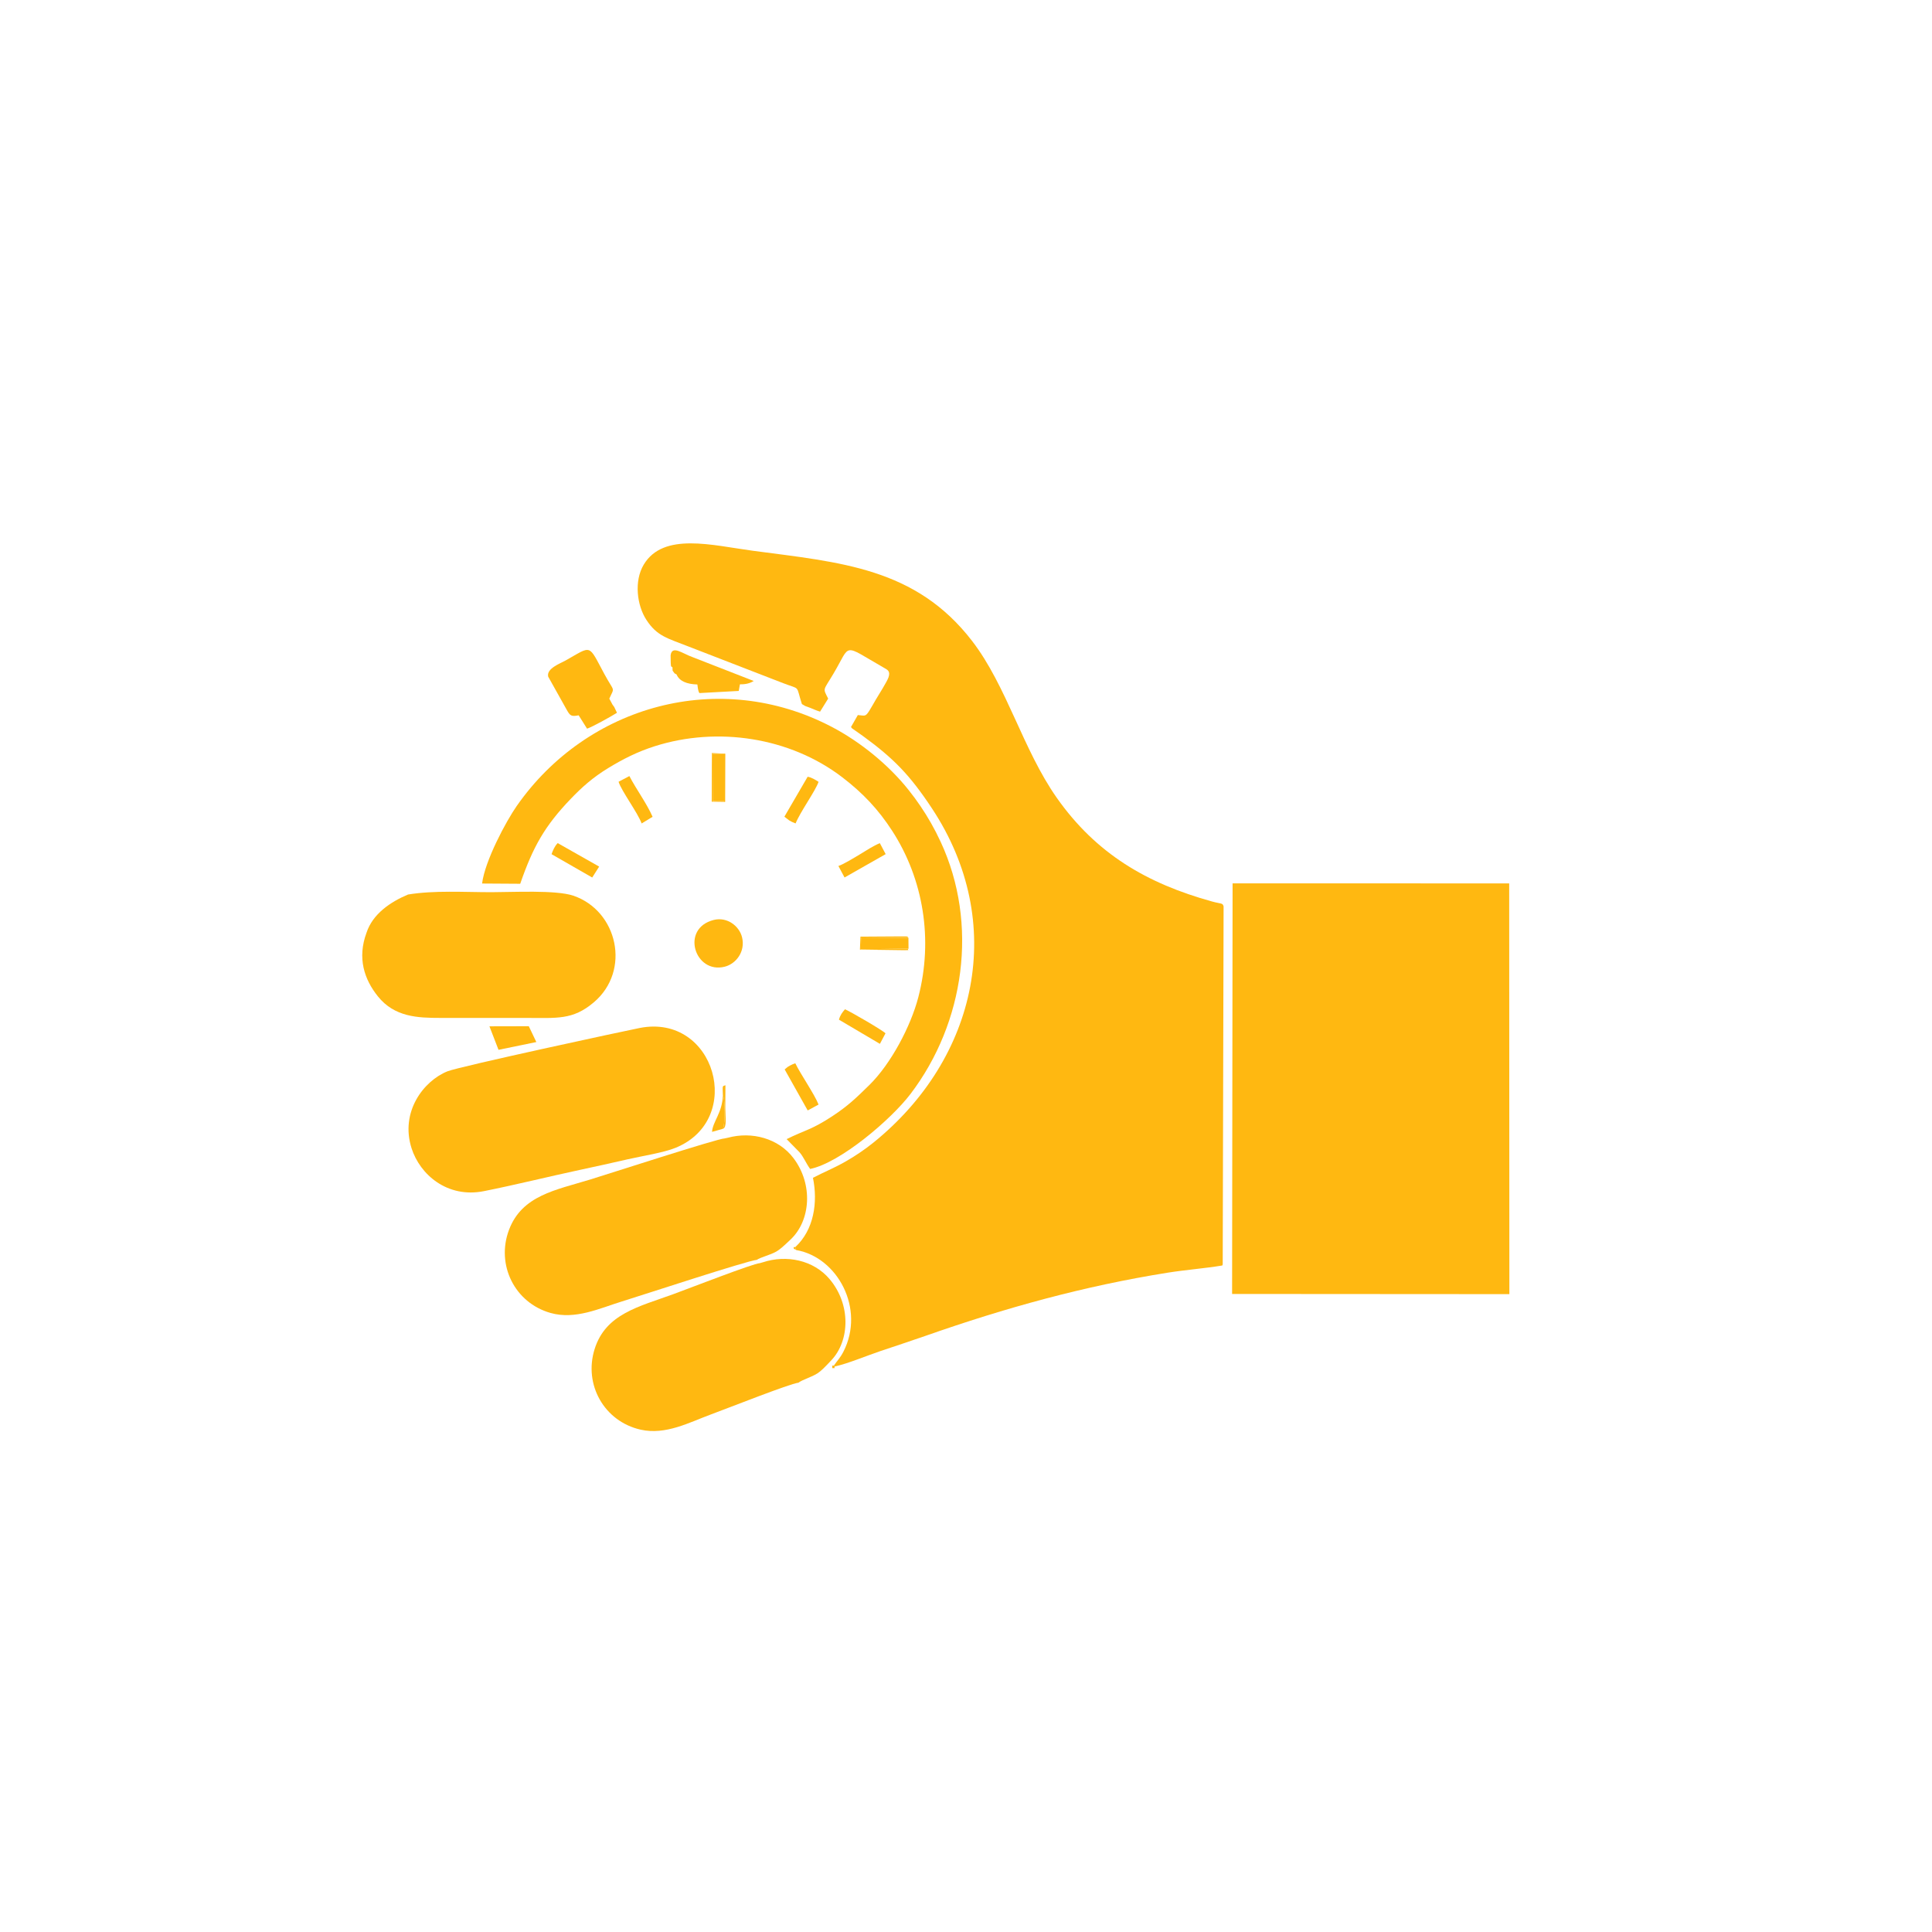 <svg width="64" height="64" viewBox="0 0 64 64" fill="none" xmlns="http://www.w3.org/2000/svg">
<path fill-rule="evenodd" clip-rule="evenodd" d="M22.827 21.424C24.924 22.235 24.844 22.203 25.947 22.632C26.53 22.858 26.355 22.671 26.564 23.323L26.674 23.388C26.701 23.4 26.782 23.426 26.825 23.443C26.958 23.494 27.031 23.534 27.166 23.574L27.434 23.142C27.251 22.778 27.266 22.897 27.613 22.31C28.203 21.315 27.884 21.321 29.268 22.113C29.396 22.187 29.506 22.227 29.432 22.44C29.382 22.585 29.108 23.016 29.013 23.175C28.928 23.316 28.883 23.409 28.799 23.541C28.664 23.754 28.653 23.706 28.417 23.687L28.188 24.087C28.2 24.098 28.21 24.1 28.214 24.113C28.217 24.126 28.23 24.13 28.234 24.134L28.574 24.373C29.605 25.123 30.14 25.673 30.87 26.776C33.378 30.566 32.39 35.056 28.932 37.851C28.661 38.069 28.329 38.297 27.998 38.484C27.619 38.699 27.293 38.827 26.93 39.016C27.097 39.828 26.964 40.742 26.343 41.313C26.366 41.412 26.324 41.362 26.378 41.41C27.749 41.651 28.665 43.356 27.94 44.775C27.831 44.989 27.727 45.081 27.629 45.229L27.66 45.264C28.066 45.179 28.719 44.907 29.16 44.758C29.658 44.589 30.172 44.423 30.67 44.248C33.306 43.323 35.897 42.604 38.677 42.16C39.273 42.065 39.92 42.016 40.491 41.921C40.497 41.91 40.502 41.881 40.504 41.886L40.533 30.026C40.5 29.903 40.461 29.949 40.15 29.863C37.993 29.266 36.315 28.285 35.009 26.431C33.885 24.834 33.352 22.729 32.205 21.237C30.334 18.803 27.84 18.63 24.935 18.244C23.605 18.067 21.976 17.617 21.325 18.703C20.999 19.247 21.099 20.05 21.41 20.53C21.766 21.079 22.11 21.141 22.827 21.424Z" fill="#FFB811"/>
<path fill-rule="evenodd" clip-rule="evenodd" d="M40.815 42.864L50 42.87L49.994 29.264L40.831 29.262L40.815 42.864Z" fill="#FFB811"/>
<path fill-rule="evenodd" clip-rule="evenodd" d="M21.196 34.052C20.735 34.142 15.226 35.327 14.822 35.489C14.03 35.807 13.25 36.833 13.633 38.036C13.909 38.905 14.814 39.701 16.033 39.458C17.082 39.248 18.158 38.98 19.201 38.756C19.723 38.644 20.264 38.526 20.785 38.405C21.25 38.297 21.974 38.188 22.381 38.022C24.686 37.079 23.688 33.568 21.196 34.052Z" fill="#FFB811"/>
<path fill-rule="evenodd" clip-rule="evenodd" d="M31.161 27.888C30.955 27.444 30.742 27.073 30.491 26.702C30.366 26.517 30.242 26.35 30.106 26.179C29.441 25.338 28.497 24.572 27.55 24.077C23.837 22.136 19.452 23.356 17.118 26.698C16.762 27.208 16.061 28.518 15.97 29.268L17.233 29.276C17.659 28.042 18.052 27.354 18.905 26.465C19.27 26.084 19.638 25.753 20.15 25.442C20.631 25.15 21.102 24.906 21.694 24.718C23.766 24.061 26.169 24.421 27.901 25.748C28.58 26.267 29.092 26.809 29.552 27.518C30.594 29.128 30.916 31.125 30.421 33.032C30.169 34.003 29.509 35.246 28.797 35.944C28.366 36.366 28.1 36.628 27.566 36.979C26.878 37.431 26.669 37.431 26.058 37.735L26.484 38.169C26.621 38.325 26.694 38.525 26.837 38.723C27.831 38.521 29.515 37.09 30.163 36.237C31.956 33.877 32.423 30.606 31.161 27.888Z" fill="#FFB811"/>
<path fill-rule="evenodd" clip-rule="evenodd" d="M24.004 37.712C23.797 37.707 20.098 38.906 19.558 39.071C18.406 39.424 17.291 39.597 16.86 40.744C16.427 41.902 17.051 43.157 18.236 43.493C19.057 43.726 19.863 43.34 20.59 43.116C21.221 42.922 24.762 41.757 25.072 41.734L25.119 41.705C25.144 41.693 25.178 41.677 25.202 41.668C25.74 41.462 25.704 41.523 26.197 41.053C26.848 40.432 26.946 39.242 26.287 38.367C25.786 37.703 24.9 37.476 24.115 37.688L24.004 37.712Z" fill="#FFB811"/>
<path fill-rule="evenodd" clip-rule="evenodd" d="M12.142 30.896C11.829 31.741 12.068 32.446 12.519 33.007C13.07 33.693 13.837 33.72 14.594 33.72C15.528 33.72 16.462 33.72 17.397 33.72C18.45 33.72 18.969 33.797 19.668 33.206C20.913 32.154 20.46 30.168 18.99 29.67C18.417 29.476 16.973 29.555 16.284 29.555C15.369 29.555 14.394 29.489 13.517 29.632C12.931 29.878 12.346 30.276 12.142 30.896Z" fill="#FFB811"/>
<path fill-rule="evenodd" clip-rule="evenodd" d="M20.29 23.342L20.184 23.144C20.365 22.739 20.359 22.954 20.022 22.331C19.475 21.319 19.623 21.383 18.733 21.881C18.551 21.983 18.094 22.145 18.16 22.416L18.782 23.528C18.888 23.714 18.93 23.742 19.169 23.696L19.447 24.138C19.616 24.084 20.24 23.737 20.438 23.612L20.348 23.421L20.29 23.342Z" fill="#FFB811"/>
<path fill-rule="evenodd" clip-rule="evenodd" d="M23.641 30.475C22.532 30.756 23.014 32.275 24.008 32.023C24.38 31.929 24.697 31.525 24.582 31.05C24.492 30.678 24.088 30.362 23.641 30.475Z" fill="#FFB811"/>
<path fill-rule="evenodd" clip-rule="evenodd" d="M22.215 21.709L22.219 21.962C22.233 22.088 22.212 22.064 22.276 22.104L22.281 22.216C22.371 22.34 22.313 22.283 22.412 22.342C22.503 22.564 22.753 22.665 23.101 22.674C23.116 22.75 23.115 22.873 23.168 22.959L24.472 22.888L24.511 22.669C24.704 22.672 24.843 22.636 24.968 22.558L22.967 21.778C22.603 21.651 22.26 21.358 22.215 21.709Z" fill="#FFB811"/>
<path fill-rule="evenodd" clip-rule="evenodd" d="M16.514 34.777L17.767 34.519L17.517 33.995L16.213 33.998L16.514 34.777Z" fill="#FFB811"/>
<path fill-rule="evenodd" clip-rule="evenodd" d="M18.271 28.296L19.618 29.069L19.848 28.707L18.475 27.929C18.371 28.032 18.313 28.177 18.271 28.296Z" fill="#FFB811"/>
<path fill-rule="evenodd" clip-rule="evenodd" d="M20.491 25.897C20.587 26.204 21.128 26.926 21.255 27.278L21.618 27.058C21.423 26.611 21.069 26.135 20.849 25.708L20.491 25.897Z" fill="#FFB811"/>
<path fill-rule="evenodd" clip-rule="evenodd" d="M25.984 27.054L26.142 27.176C26.208 27.216 26.266 27.245 26.355 27.277C26.511 26.89 27.014 26.2 27.116 25.899C27.025 25.842 26.893 25.753 26.754 25.731L25.984 27.054Z" fill="#FFB811"/>
<path fill-rule="evenodd" clip-rule="evenodd" d="M27.791 33.778L29.148 34.579L29.333 34.23C29.25 34.137 28.176 33.511 27.991 33.434C27.898 33.542 27.834 33.625 27.791 33.778Z" fill="#FFB811"/>
<path fill-rule="evenodd" clip-rule="evenodd" d="M27.773 28.687L27.977 29.068L29.339 28.294L29.146 27.931C28.943 28.01 28.672 28.188 28.464 28.314C28.313 28.405 27.917 28.644 27.773 28.687Z" fill="#FFB811"/>
<path fill-rule="evenodd" clip-rule="evenodd" d="M25.993 35.426L26.756 36.785L27.116 36.59C26.977 36.24 26.523 35.59 26.345 35.222C26.268 35.25 26.237 35.262 26.172 35.297C26.16 35.303 26.102 35.337 26.092 35.344L25.993 35.426Z" fill="#FFB811"/>
<path fill-rule="evenodd" clip-rule="evenodd" d="M23.61 26.539L23.987 26.541L23.987 24.967L23.601 24.97L23.61 26.539Z" fill="#FFB811"/>
<path fill-rule="evenodd" clip-rule="evenodd" d="M30.096 31.424L30.093 31.067L28.523 31.054L28.516 31.445L30.096 31.424Z" fill="#FFB811"/>
<path fill-rule="evenodd" clip-rule="evenodd" d="M23.951 37.392C24.027 37.188 24.026 36.448 23.946 36.283C23.93 36.861 23.608 37.156 23.587 37.495L23.951 37.392Z" fill="#FFB811"/>
<path fill-rule="evenodd" clip-rule="evenodd" d="M30.096 31.424L28.516 31.445L28.523 31.054L30.093 31.067C30.037 31.026 30.151 31.016 29.805 31.02L28.504 31.028L28.486 31.457L29.97 31.477C30.199 31.471 30.025 31.48 30.096 31.424Z" fill="#FFB811"/>
<path fill-rule="evenodd" clip-rule="evenodd" d="M23.601 24.97L23.987 24.967L23.987 26.54L23.61 26.539L23.601 24.97ZM23.577 26.557L24.022 26.564L24.027 24.967L23.582 24.944L23.577 26.557Z" fill="#FFB811"/>
<path fill-rule="evenodd" clip-rule="evenodd" d="M30.751 32.328C30.739 32.568 30.77 32.653 31.03 32.571C31.196 32.266 30.924 32.196 30.751 32.328Z" fill="#FFB811"/>
<path fill-rule="evenodd" clip-rule="evenodd" d="M23.946 36.283C24.026 36.448 24.027 37.188 23.951 37.391C24.086 37.345 24.027 37.001 24.027 36.704C24.027 36.453 24.031 36.202 24.031 35.95C23.928 35.991 23.935 35.932 23.946 36.283Z" fill="#FFB811"/>
<path fill-rule="evenodd" clip-rule="evenodd" d="M31.289 32.182L31.348 32.046C31.334 31.889 31.351 31.985 31.258 31.898C31.212 32.087 31.197 32.044 31.289 32.182Z" fill="#FFB811"/>
<path fill-rule="evenodd" clip-rule="evenodd" d="M27.66 45.264L27.63 45.229C27.556 45.28 27.568 45.148 27.571 45.322C27.75 45.314 27.591 45.331 27.66 45.264Z" fill="#FFB811"/>
<path fill-rule="evenodd" clip-rule="evenodd" d="M26.378 41.41C26.324 41.362 26.366 41.412 26.343 41.313C26.276 41.313 26.292 41.296 26.294 41.362L26.378 41.41Z" fill="#FFB811"/>
<path fill-rule="evenodd" clip-rule="evenodd" d="M25.169 41.844C24.962 41.849 22.831 42.678 22.301 42.872C21.169 43.286 20.065 43.519 19.698 44.688C19.327 45.867 20.017 47.087 21.22 47.359C22.052 47.547 22.836 47.118 23.55 46.855C24.169 46.627 26.144 45.842 26.452 45.803L26.498 45.771C26.522 45.757 26.555 45.739 26.578 45.729C27.104 45.495 27.072 45.557 27.539 45.061C28.155 44.406 28.189 43.213 27.484 42.375C26.948 41.738 26.051 41.56 25.278 41.813L25.169 41.844Z" fill="#FFB811"/>
</svg>
